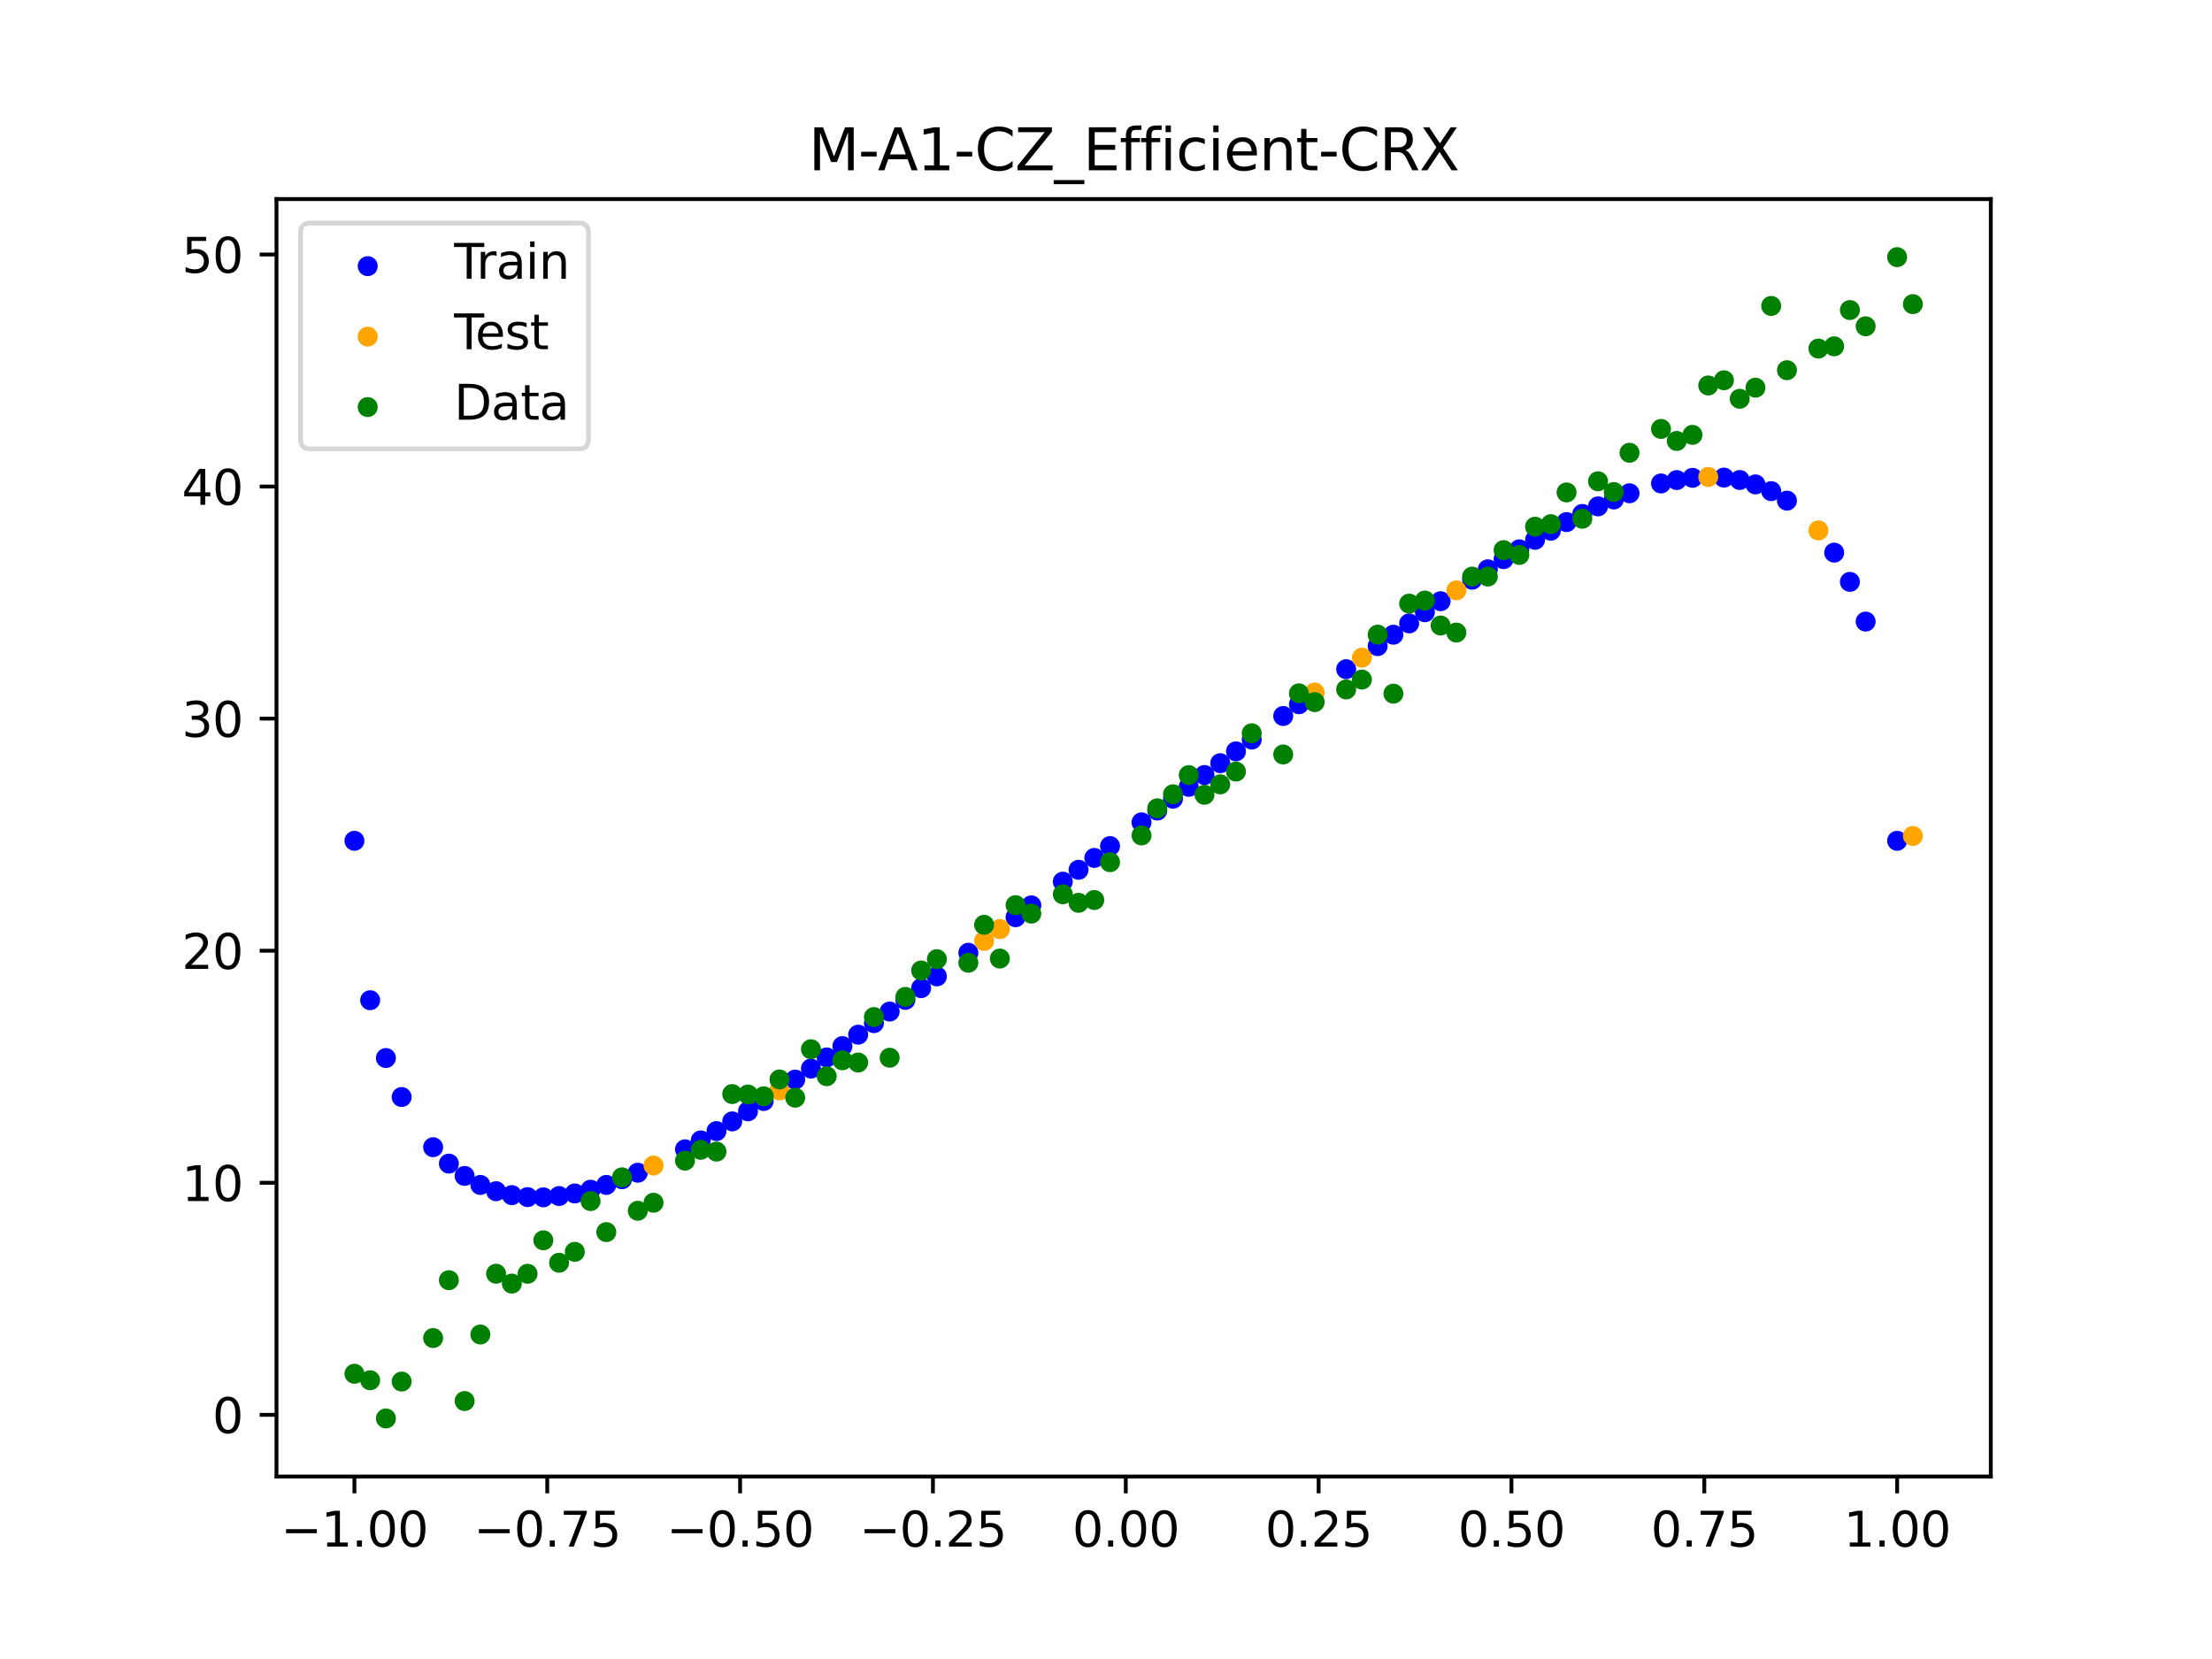 <?xml version="1.0" encoding="utf-8" standalone="no"?>
<!DOCTYPE svg PUBLIC "-//W3C//DTD SVG 1.1//EN"
  "http://www.w3.org/Graphics/SVG/1.1/DTD/svg11.dtd">
<svg xmlns:xlink="http://www.w3.org/1999/xlink" width="460.8pt" height="345.6pt" viewBox="0 0 460.8 345.6" xmlns="http://www.w3.org/2000/svg" version="1.1">
 <defs>
  <style type="text/css">*{stroke-linejoin: round; stroke-linecap: butt}</style>
 </defs>
 <g id="figure_1">
  <g id="patch_1">
   <path d="M 0 345.6 
L 460.8 345.6 
L 460.8 0 
L 0 0 
z
" style="fill: #ffffff"/>
  </g>
  <g id="axes_1">
   <g id="patch_2">
    <path d="M 57.6 307.584 
L 414.72 307.584 
L 414.72 41.472 
L 57.6 41.472 
z
" style="fill: #ffffff"/>
   </g>
   <g id="PathCollection_1">
    <defs>
     <path id="mf57fff5ffe" d="M 0 1.581 
C 0.419 1.581 0.822 1.415 1.118 1.118 
C 1.415 0.822 1.581 0.419 1.581 0 
C 1.581 -0.419 1.415 -0.822 1.118 -1.118 
C 0.822 -1.415 0.419 -1.581 0 -1.581 
C -0.419 -1.581 -0.822 -1.415 -1.118 -1.118 
C -1.415 -0.822 -1.581 -0.419 -1.581 0 
C -1.581 0.419 -1.415 0.822 -1.118 1.118 
C -0.822 1.415 -0.419 1.581 0 1.581 
z
" style="stroke: #0000ff"/>
    </defs>
    <g clip-path="url(#p3a9f5c2f84)">
     <use xlink:href="#mf57fff5ffe" x="145.978" y="237.568" style="fill: #0000ff; stroke: #0000ff"/>
     <use xlink:href="#mf57fff5ffe" x="323.062" y="110.561" style="fill: #0000ff; stroke: #0000ff"/>
     <use xlink:href="#mf57fff5ffe" x="267.314" y="149.153" style="fill: #0000ff; stroke: #0000ff"/>
     <use xlink:href="#mf57fff5ffe" x="270.593" y="146.704" style="fill: #0000ff; stroke: #0000ff"/>
     <use xlink:href="#mf57fff5ffe" x="329.621" y="107.065" style="fill: #0000ff; stroke: #0000ff"/>
     <use xlink:href="#mf57fff5ffe" x="221.403" y="183.663" style="fill: #0000ff; stroke: #0000ff"/>
     <use xlink:href="#mf57fff5ffe" x="260.755" y="154.064" style="fill: #0000ff; stroke: #0000ff"/>
     <use xlink:href="#mf57fff5ffe" x="385.37" y="121.213" style="fill: #0000ff; stroke: #0000ff"/>
     <use xlink:href="#mf57fff5ffe" x="237.8" y="171.316" style="fill: #0000ff; stroke: #0000ff"/>
     <use xlink:href="#mf57fff5ffe" x="313.224" y="116.483" style="fill: #0000ff; stroke: #0000ff"/>
     <use xlink:href="#mf57fff5ffe" x="336.18" y="104.048" style="fill: #0000ff; stroke: #0000ff"/>
     <use xlink:href="#mf57fff5ffe" x="254.196" y="158.986" style="fill: #0000ff; stroke: #0000ff"/>
     <use xlink:href="#mf57fff5ffe" x="349.297" y="100.005" style="fill: #0000ff; stroke: #0000ff"/>
     <use xlink:href="#mf57fff5ffe" x="182.051" y="213.142" style="fill: #0000ff; stroke: #0000ff"/>
     <use xlink:href="#mf57fff5ffe" x="250.917" y="161.45" style="fill: #0000ff; stroke: #0000ff"/>
     <use xlink:href="#mf57fff5ffe" x="280.431" y="139.405" style="fill: #0000ff; stroke: #0000ff"/>
     <use xlink:href="#mf57fff5ffe" x="103.347" y="248.15" style="fill: #0000ff; stroke: #0000ff"/>
     <use xlink:href="#mf57fff5ffe" x="126.302" y="246.84" style="fill: #0000ff; stroke: #0000ff"/>
     <use xlink:href="#mf57fff5ffe" x="123.023" y="247.837" style="fill: #0000ff; stroke: #0000ff"/>
     <use xlink:href="#mf57fff5ffe" x="116.464" y="249.16" style="fill: #0000ff; stroke: #0000ff"/>
     <use xlink:href="#mf57fff5ffe" x="306.666" y="120.766" style="fill: #0000ff; stroke: #0000ff"/>
     <use xlink:href="#mf57fff5ffe" x="211.565" y="191.076" style="fill: #0000ff; stroke: #0000ff"/>
     <use xlink:href="#mf57fff5ffe" x="155.816" y="231.512" style="fill: #0000ff; stroke: #0000ff"/>
     <use xlink:href="#mf57fff5ffe" x="77.112" y="208.364" style="fill: #0000ff; stroke: #0000ff"/>
     <use xlink:href="#mf57fff5ffe" x="244.358" y="166.382" style="fill: #0000ff; stroke: #0000ff"/>
     <use xlink:href="#mf57fff5ffe" x="362.415" y="99.99" style="fill: #0000ff; stroke: #0000ff"/>
     <use xlink:href="#mf57fff5ffe" x="382.091" y="115.123" style="fill: #0000ff; stroke: #0000ff"/>
     <use xlink:href="#mf57fff5ffe" x="96.788" y="244.966" style="fill: #0000ff; stroke: #0000ff"/>
     <use xlink:href="#mf57fff5ffe" x="201.727" y="198.48" style="fill: #0000ff; stroke: #0000ff"/>
     <use xlink:href="#mf57fff5ffe" x="119.743" y="248.62" style="fill: #0000ff; stroke: #0000ff"/>
     <use xlink:href="#mf57fff5ffe" x="149.258" y="235.626" style="fill: #0000ff; stroke: #0000ff"/>
     <use xlink:href="#mf57fff5ffe" x="300.107" y="125.245" style="fill: #0000ff; stroke: #0000ff"/>
     <use xlink:href="#mf57fff5ffe" x="293.548" y="129.869" style="fill: #0000ff; stroke: #0000ff"/>
     <use xlink:href="#mf57fff5ffe" x="231.241" y="176.253" style="fill: #0000ff; stroke: #0000ff"/>
     <use xlink:href="#mf57fff5ffe" x="109.905" y="249.379" style="fill: #0000ff; stroke: #0000ff"/>
     <use xlink:href="#mf57fff5ffe" x="165.654" y="224.898" style="fill: #0000ff; stroke: #0000ff"/>
     <use xlink:href="#mf57fff5ffe" x="319.783" y="112.455" style="fill: #0000ff; stroke: #0000ff"/>
     <use xlink:href="#mf57fff5ffe" x="368.973" y="102.313" style="fill: #0000ff; stroke: #0000ff"/>
     <use xlink:href="#mf57fff5ffe" x="316.504" y="114.433" style="fill: #0000ff; stroke: #0000ff"/>
     <use xlink:href="#mf57fff5ffe" x="257.476" y="156.524" style="fill: #0000ff; stroke: #0000ff"/>
     <use xlink:href="#mf57fff5ffe" x="172.213" y="220.279" style="fill: #0000ff; stroke: #0000ff"/>
     <use xlink:href="#mf57fff5ffe" x="346.018" y="100.714" style="fill: #0000ff; stroke: #0000ff"/>
     <use xlink:href="#mf57fff5ffe" x="80.391" y="220.406" style="fill: #0000ff; stroke: #0000ff"/>
     <use xlink:href="#mf57fff5ffe" x="372.253" y="104.296" style="fill: #0000ff; stroke: #0000ff"/>
     <use xlink:href="#mf57fff5ffe" x="168.934" y="222.606" style="fill: #0000ff; stroke: #0000ff"/>
     <use xlink:href="#mf57fff5ffe" x="195.168" y="203.4" style="fill: #0000ff; stroke: #0000ff"/>
     <use xlink:href="#mf57fff5ffe" x="152.537" y="233.604" style="fill: #0000ff; stroke: #0000ff"/>
     <use xlink:href="#mf57fff5ffe" x="73.833" y="175.154" style="fill: #0000ff; stroke: #0000ff"/>
     <use xlink:href="#mf57fff5ffe" x="290.269" y="132.223" style="fill: #0000ff; stroke: #0000ff"/>
     <use xlink:href="#mf57fff5ffe" x="175.492" y="217.923" style="fill: #0000ff; stroke: #0000ff"/>
     <use xlink:href="#mf57fff5ffe" x="241.079" y="168.849" style="fill: #0000ff; stroke: #0000ff"/>
     <use xlink:href="#mf57fff5ffe" x="296.828" y="127.541" style="fill: #0000ff; stroke: #0000ff"/>
     <use xlink:href="#mf57fff5ffe" x="227.962" y="178.723" style="fill: #0000ff; stroke: #0000ff"/>
     <use xlink:href="#mf57fff5ffe" x="395.208" y="175.154" style="fill: #0000ff; stroke: #0000ff"/>
     <use xlink:href="#mf57fff5ffe" x="178.772" y="215.543" style="fill: #0000ff; stroke: #0000ff"/>
     <use xlink:href="#mf57fff5ffe" x="142.699" y="239.42" style="fill: #0000ff; stroke: #0000ff"/>
     <use xlink:href="#mf57fff5ffe" x="132.861" y="244.302" style="fill: #0000ff; stroke: #0000ff"/>
     <use xlink:href="#mf57fff5ffe" x="188.61" y="208.293" style="fill: #0000ff; stroke: #0000ff"/>
     <use xlink:href="#mf57fff5ffe" x="100.067" y="246.844" style="fill: #0000ff; stroke: #0000ff"/>
     <use xlink:href="#mf57fff5ffe" x="359.135" y="99.492" style="fill: #0000ff; stroke: #0000ff"/>
     <use xlink:href="#mf57fff5ffe" x="214.844" y="188.605" style="fill: #0000ff; stroke: #0000ff"/>
     <use xlink:href="#mf57fff5ffe" x="365.694" y="100.907" style="fill: #0000ff; stroke: #0000ff"/>
     <use xlink:href="#mf57fff5ffe" x="90.229" y="238.987" style="fill: #0000ff; stroke: #0000ff"/>
     <use xlink:href="#mf57fff5ffe" x="352.577" y="99.542" style="fill: #0000ff; stroke: #0000ff"/>
     <use xlink:href="#mf57fff5ffe" x="129.581" y="245.655" style="fill: #0000ff; stroke: #0000ff"/>
     <use xlink:href="#mf57fff5ffe" x="339.459" y="102.758" style="fill: #0000ff; stroke: #0000ff"/>
     <use xlink:href="#mf57fff5ffe" x="185.33" y="210.725" style="fill: #0000ff; stroke: #0000ff"/>
     <use xlink:href="#mf57fff5ffe" x="326.342" y="108.76" style="fill: #0000ff; stroke: #0000ff"/>
     <use xlink:href="#mf57fff5ffe" x="388.649" y="129.483" style="fill: #0000ff; stroke: #0000ff"/>
     <use xlink:href="#mf57fff5ffe" x="159.096" y="229.358" style="fill: #0000ff; stroke: #0000ff"/>
     <use xlink:href="#mf57fff5ffe" x="83.671" y="228.533" style="fill: #0000ff; stroke: #0000ff"/>
     <use xlink:href="#mf57fff5ffe" x="224.682" y="181.193" style="fill: #0000ff; stroke: #0000ff"/>
     <use xlink:href="#mf57fff5ffe" x="113.185" y="249.426" style="fill: #0000ff; stroke: #0000ff"/>
     <use xlink:href="#mf57fff5ffe" x="93.509" y="242.401" style="fill: #0000ff; stroke: #0000ff"/>
     <use xlink:href="#mf57fff5ffe" x="106.626" y="248.972" style="fill: #0000ff; stroke: #0000ff"/>
     <use xlink:href="#mf57fff5ffe" x="247.638" y="163.916" style="fill: #0000ff; stroke: #0000ff"/>
     <use xlink:href="#mf57fff5ffe" x="309.945" y="118.596" style="fill: #0000ff; stroke: #0000ff"/>
     <use xlink:href="#mf57fff5ffe" x="286.99" y="134.599" style="fill: #0000ff; stroke: #0000ff"/>
     <use xlink:href="#mf57fff5ffe" x="191.889" y="205.851" style="fill: #0000ff; stroke: #0000ff"/>
     <use xlink:href="#mf57fff5ffe" x="332.9" y="105.489" style="fill: #0000ff; stroke: #0000ff"/>
    </g>
   </g>
   <g id="PathCollection_2">
    <defs>
     <path id="m375945a1c7" d="M 0 1.581 
C 0.419 1.581 0.822 1.415 1.118 1.118 
C 1.415 0.822 1.581 0.419 1.581 0 
C 1.581 -0.419 1.415 -0.822 1.118 -1.118 
C 0.822 -1.415 0.419 -1.581 0 -1.581 
C -0.419 -1.581 -0.822 -1.415 -1.118 -1.118 
C -1.415 -0.822 -1.581 -0.419 -1.581 0 
C -1.581 0.419 -1.415 0.822 -1.118 1.118 
C -0.822 1.415 -0.419 1.581 0 1.581 
z
" style="stroke: #ffa500"/>
    </defs>
    <g clip-path="url(#p3a9f5c2f84)">
     <use xlink:href="#m375945a1c7" x="205.006" y="196.014" style="fill: #ffa500; stroke: #ffa500"/>
     <use xlink:href="#m375945a1c7" x="162.375" y="227.151" style="fill: #ffa500; stroke: #ffa500"/>
     <use xlink:href="#m375945a1c7" x="208.286" y="193.546" style="fill: #ffa500; stroke: #ffa500"/>
     <use xlink:href="#m375945a1c7" x="283.71" y="136.995" style="fill: #ffa500; stroke: #ffa500"/>
     <use xlink:href="#m375945a1c7" x="378.811" y="110.503" style="fill: #ffa500; stroke: #ffa500"/>
     <use xlink:href="#m375945a1c7" x="136.14" y="242.801" style="fill: #ffa500; stroke: #ffa500"/>
     <use xlink:href="#m375945a1c7" x="355.856" y="99.359" style="fill: #ffa500; stroke: #ffa500"/>
     <use xlink:href="#m375945a1c7" x="273.872" y="144.262" style="fill: #ffa500; stroke: #ffa500"/>
     <use xlink:href="#m375945a1c7" x="303.386" y="122.984" style="fill: #ffa500; stroke: #ffa500"/>
     <use xlink:href="#m375945a1c7" x="398.487" y="174.139" style="fill: #ffa500; stroke: #ffa500"/>
    </g>
   </g>
   <g id="PathCollection_3">
    <defs>
     <path id="m6d6677e27e" d="M 0 1.581 
C 0.419 1.581 0.822 1.415 1.118 1.118 
C 1.415 0.822 1.581 0.419 1.581 0 
C 1.581 -0.419 1.415 -0.822 1.118 -1.118 
C 0.822 -1.415 0.419 -1.581 0 -1.581 
C -0.419 -1.581 -0.822 -1.415 -1.118 -1.118 
C -1.415 -0.822 -1.581 -0.419 -1.581 0 
C -1.581 0.419 -1.415 0.822 -1.118 1.118 
C -0.822 1.415 -0.419 1.581 0 1.581 
z
" style="stroke: #008000"/>
    </defs>
    <g clip-path="url(#p3a9f5c2f84)">
     <use xlink:href="#m6d6677e27e" x="145.978" y="239.529" style="fill: #008000; stroke: #008000"/>
     <use xlink:href="#m6d6677e27e" x="323.062" y="109.191" style="fill: #008000; stroke: #008000"/>
     <use xlink:href="#m6d6677e27e" x="267.314" y="157.174" style="fill: #008000; stroke: #008000"/>
     <use xlink:href="#m6d6677e27e" x="270.593" y="144.432" style="fill: #008000; stroke: #008000"/>
     <use xlink:href="#m6d6677e27e" x="329.621" y="108.064" style="fill: #008000; stroke: #008000"/>
     <use xlink:href="#m6d6677e27e" x="221.403" y="186.297" style="fill: #008000; stroke: #008000"/>
     <use xlink:href="#m6d6677e27e" x="260.755" y="152.753" style="fill: #008000; stroke: #008000"/>
     <use xlink:href="#m6d6677e27e" x="385.37" y="64.585" style="fill: #008000; stroke: #008000"/>
     <use xlink:href="#m6d6677e27e" x="237.8" y="174.037" style="fill: #008000; stroke: #008000"/>
     <use xlink:href="#m6d6677e27e" x="313.224" y="114.603" style="fill: #008000; stroke: #008000"/>
     <use xlink:href="#m6d6677e27e" x="336.18" y="102.499" style="fill: #008000; stroke: #008000"/>
     <use xlink:href="#m6d6677e27e" x="254.196" y="163.405" style="fill: #008000; stroke: #008000"/>
     <use xlink:href="#m6d6677e27e" x="349.297" y="91.859" style="fill: #008000; stroke: #008000"/>
     <use xlink:href="#m6d6677e27e" x="182.051" y="211.87" style="fill: #008000; stroke: #008000"/>
     <use xlink:href="#m6d6677e27e" x="250.917" y="165.566" style="fill: #008000; stroke: #008000"/>
     <use xlink:href="#m6d6677e27e" x="280.431" y="143.622" style="fill: #008000; stroke: #008000"/>
     <use xlink:href="#m6d6677e27e" x="103.347" y="265.342" style="fill: #008000; stroke: #008000"/>
     <use xlink:href="#m6d6677e27e" x="126.302" y="256.668" style="fill: #008000; stroke: #008000"/>
     <use xlink:href="#m6d6677e27e" x="123.023" y="250.202" style="fill: #008000; stroke: #008000"/>
     <use xlink:href="#m6d6677e27e" x="116.464" y="263.053" style="fill: #008000; stroke: #008000"/>
     <use xlink:href="#m6d6677e27e" x="306.666" y="120.12" style="fill: #008000; stroke: #008000"/>
     <use xlink:href="#m6d6677e27e" x="211.565" y="188.561" style="fill: #008000; stroke: #008000"/>
     <use xlink:href="#m6d6677e27e" x="155.816" y="228.009" style="fill: #008000; stroke: #008000"/>
     <use xlink:href="#m6d6677e27e" x="77.112" y="287.537" style="fill: #008000; stroke: #008000"/>
     <use xlink:href="#m6d6677e27e" x="244.358" y="165.462" style="fill: #008000; stroke: #008000"/>
     <use xlink:href="#m6d6677e27e" x="362.415" y="83.074" style="fill: #008000; stroke: #008000"/>
     <use xlink:href="#m6d6677e27e" x="382.091" y="72.145" style="fill: #008000; stroke: #008000"/>
     <use xlink:href="#m6d6677e27e" x="96.788" y="291.863" style="fill: #008000; stroke: #008000"/>
     <use xlink:href="#m6d6677e27e" x="201.727" y="200.555" style="fill: #008000; stroke: #008000"/>
     <use xlink:href="#m6d6677e27e" x="119.743" y="260.777" style="fill: #008000; stroke: #008000"/>
     <use xlink:href="#m6d6677e27e" x="149.258" y="239.901" style="fill: #008000; stroke: #008000"/>
     <use xlink:href="#m6d6677e27e" x="300.107" y="130.306" style="fill: #008000; stroke: #008000"/>
     <use xlink:href="#m6d6677e27e" x="293.548" y="125.746" style="fill: #008000; stroke: #008000"/>
     <use xlink:href="#m6d6677e27e" x="231.241" y="179.605" style="fill: #008000; stroke: #008000"/>
     <use xlink:href="#m6d6677e27e" x="109.905" y="265.348" style="fill: #008000; stroke: #008000"/>
     <use xlink:href="#m6d6677e27e" x="165.654" y="228.669" style="fill: #008000; stroke: #008000"/>
     <use xlink:href="#m6d6677e27e" x="319.783" y="109.715" style="fill: #008000; stroke: #008000"/>
     <use xlink:href="#m6d6677e27e" x="368.973" y="63.734" style="fill: #008000; stroke: #008000"/>
     <use xlink:href="#m6d6677e27e" x="316.504" y="115.599" style="fill: #008000; stroke: #008000"/>
     <use xlink:href="#m6d6677e27e" x="257.476" y="160.733" style="fill: #008000; stroke: #008000"/>
     <use xlink:href="#m6d6677e27e" x="172.213" y="224.194" style="fill: #008000; stroke: #008000"/>
     <use xlink:href="#m6d6677e27e" x="346.018" y="89.354" style="fill: #008000; stroke: #008000"/>
     <use xlink:href="#m6d6677e27e" x="80.391" y="295.488" style="fill: #008000; stroke: #008000"/>
     <use xlink:href="#m6d6677e27e" x="372.253" y="77.119" style="fill: #008000; stroke: #008000"/>
     <use xlink:href="#m6d6677e27e" x="168.934" y="218.569" style="fill: #008000; stroke: #008000"/>
     <use xlink:href="#m6d6677e27e" x="195.168" y="199.815" style="fill: #008000; stroke: #008000"/>
     <use xlink:href="#m6d6677e27e" x="152.537" y="227.917" style="fill: #008000; stroke: #008000"/>
     <use xlink:href="#m6d6677e27e" x="73.833" y="286.179" style="fill: #008000; stroke: #008000"/>
     <use xlink:href="#m6d6677e27e" x="290.269" y="144.503" style="fill: #008000; stroke: #008000"/>
     <use xlink:href="#m6d6677e27e" x="175.492" y="220.878" style="fill: #008000; stroke: #008000"/>
     <use xlink:href="#m6d6677e27e" x="241.079" y="168.385" style="fill: #008000; stroke: #008000"/>
     <use xlink:href="#m6d6677e27e" x="296.828" y="125.107" style="fill: #008000; stroke: #008000"/>
     <use xlink:href="#m6d6677e27e" x="227.962" y="187.489" style="fill: #008000; stroke: #008000"/>
     <use xlink:href="#m6d6677e27e" x="395.208" y="53.568" style="fill: #008000; stroke: #008000"/>
     <use xlink:href="#m6d6677e27e" x="178.772" y="221.344" style="fill: #008000; stroke: #008000"/>
     <use xlink:href="#m6d6677e27e" x="142.699" y="241.781" style="fill: #008000; stroke: #008000"/>
     <use xlink:href="#m6d6677e27e" x="132.861" y="252.224" style="fill: #008000; stroke: #008000"/>
     <use xlink:href="#m6d6677e27e" x="188.61" y="207.669" style="fill: #008000; stroke: #008000"/>
     <use xlink:href="#m6d6677e27e" x="100.067" y="278.004" style="fill: #008000; stroke: #008000"/>
     <use xlink:href="#m6d6677e27e" x="359.135" y="79.219" style="fill: #008000; stroke: #008000"/>
     <use xlink:href="#m6d6677e27e" x="214.844" y="190.32" style="fill: #008000; stroke: #008000"/>
     <use xlink:href="#m6d6677e27e" x="365.694" y="80.761" style="fill: #008000; stroke: #008000"/>
     <use xlink:href="#m6d6677e27e" x="90.229" y="278.74" style="fill: #008000; stroke: #008000"/>
     <use xlink:href="#m6d6677e27e" x="352.577" y="90.59" style="fill: #008000; stroke: #008000"/>
     <use xlink:href="#m6d6677e27e" x="129.581" y="245.264" style="fill: #008000; stroke: #008000"/>
     <use xlink:href="#m6d6677e27e" x="339.459" y="94.322" style="fill: #008000; stroke: #008000"/>
     <use xlink:href="#m6d6677e27e" x="185.33" y="220.345" style="fill: #008000; stroke: #008000"/>
     <use xlink:href="#m6d6677e27e" x="326.342" y="102.583" style="fill: #008000; stroke: #008000"/>
     <use xlink:href="#m6d6677e27e" x="388.649" y="67.974" style="fill: #008000; stroke: #008000"/>
     <use xlink:href="#m6d6677e27e" x="159.096" y="228.374" style="fill: #008000; stroke: #008000"/>
     <use xlink:href="#m6d6677e27e" x="83.671" y="287.805" style="fill: #008000; stroke: #008000"/>
     <use xlink:href="#m6d6677e27e" x="224.682" y="188.075" style="fill: #008000; stroke: #008000"/>
     <use xlink:href="#m6d6677e27e" x="113.185" y="258.379" style="fill: #008000; stroke: #008000"/>
     <use xlink:href="#m6d6677e27e" x="93.509" y="266.684" style="fill: #008000; stroke: #008000"/>
     <use xlink:href="#m6d6677e27e" x="106.626" y="267.392" style="fill: #008000; stroke: #008000"/>
     <use xlink:href="#m6d6677e27e" x="247.638" y="161.47" style="fill: #008000; stroke: #008000"/>
     <use xlink:href="#m6d6677e27e" x="309.945" y="120.107" style="fill: #008000; stroke: #008000"/>
     <use xlink:href="#m6d6677e27e" x="286.99" y="132.208" style="fill: #008000; stroke: #008000"/>
     <use xlink:href="#m6d6677e27e" x="191.889" y="202.171" style="fill: #008000; stroke: #008000"/>
     <use xlink:href="#m6d6677e27e" x="332.9" y="100.262" style="fill: #008000; stroke: #008000"/>
    </g>
   </g>
   <g id="PathCollection_4">
    <g clip-path="url(#p3a9f5c2f84)">
     <use xlink:href="#m6d6677e27e" x="205.006" y="192.657" style="fill: #008000; stroke: #008000"/>
     <use xlink:href="#m6d6677e27e" x="162.375" y="224.867" style="fill: #008000; stroke: #008000"/>
     <use xlink:href="#m6d6677e27e" x="208.286" y="199.684" style="fill: #008000; stroke: #008000"/>
     <use xlink:href="#m6d6677e27e" x="283.71" y="141.563" style="fill: #008000; stroke: #008000"/>
     <use xlink:href="#m6d6677e27e" x="378.811" y="72.613" style="fill: #008000; stroke: #008000"/>
     <use xlink:href="#m6d6677e27e" x="136.14" y="250.548" style="fill: #008000; stroke: #008000"/>
     <use xlink:href="#m6d6677e27e" x="355.856" y="80.3" style="fill: #008000; stroke: #008000"/>
     <use xlink:href="#m6d6677e27e" x="273.872" y="146.262" style="fill: #008000; stroke: #008000"/>
     <use xlink:href="#m6d6677e27e" x="303.386" y="131.774" style="fill: #008000; stroke: #008000"/>
     <use xlink:href="#m6d6677e27e" x="398.487" y="63.357" style="fill: #008000; stroke: #008000"/>
    </g>
   </g>
   <g id="matplotlib.axis_1">
    <g id="xtick_1">
     <g id="line2d_1">
      <defs>
       <path id="m18783f53c7" d="M 0 0 
L 0 3.5 
" style="stroke: #000000; stroke-width: 0.8"/>
      </defs>
      <g>
       <use xlink:href="#m18783f53c7" x="73.833" y="307.584" style="stroke: #000000; stroke-width: 0.8"/>
      </g>
     </g>
     <g id="text_1">
      <!-- −1.00 -->
      <g transform="translate(58.51 322.182) scale(0.1 -0.1)">
       <defs>
        <path id="DejaVuSans-2212" d="M 678 2272 
L 4684 2272 
L 4684 1741 
L 678 1741 
L 678 2272 
z
" transform="scale(0.016)"/>
        <path id="DejaVuSans-31" d="M 794 531 
L 1825 531 
L 1825 4091 
L 703 3866 
L 703 4441 
L 1819 4666 
L 2450 4666 
L 2450 531 
L 3481 531 
L 3481 0 
L 794 0 
L 794 531 
z
" transform="scale(0.016)"/>
        <path id="DejaVuSans-2e" d="M 684 794 
L 1344 794 
L 1344 0 
L 684 0 
L 684 794 
z
" transform="scale(0.016)"/>
        <path id="DejaVuSans-30" d="M 2034 4250 
Q 1547 4250 1301 3770 
Q 1056 3291 1056 2328 
Q 1056 1369 1301 889 
Q 1547 409 2034 409 
Q 2525 409 2770 889 
Q 3016 1369 3016 2328 
Q 3016 3291 2770 3770 
Q 2525 4250 2034 4250 
z
M 2034 4750 
Q 2819 4750 3233 4129 
Q 3647 3509 3647 2328 
Q 3647 1150 3233 529 
Q 2819 -91 2034 -91 
Q 1250 -91 836 529 
Q 422 1150 422 2328 
Q 422 3509 836 4129 
Q 1250 4750 2034 4750 
z
" transform="scale(0.016)"/>
       </defs>
       <use xlink:href="#DejaVuSans-2212"/>
       <use xlink:href="#DejaVuSans-31" x="83.789"/>
       <use xlink:href="#DejaVuSans-2e" x="147.412"/>
       <use xlink:href="#DejaVuSans-30" x="179.199"/>
       <use xlink:href="#DejaVuSans-30" x="242.822"/>
      </g>
     </g>
    </g>
    <g id="xtick_2">
     <g id="line2d_2">
      <g>
       <use xlink:href="#m18783f53c7" x="114.005" y="307.584" style="stroke: #000000; stroke-width: 0.8"/>
      </g>
     </g>
     <g id="text_2">
      <!-- −0.75 -->
      <g transform="translate(98.682 322.182) scale(0.1 -0.1)">
       <defs>
        <path id="DejaVuSans-37" d="M 525 4666 
L 3525 4666 
L 3525 4397 
L 1831 0 
L 1172 0 
L 2766 4134 
L 525 4134 
L 525 4666 
z
" transform="scale(0.016)"/>
        <path id="DejaVuSans-35" d="M 691 4666 
L 3169 4666 
L 3169 4134 
L 1269 4134 
L 1269 2991 
Q 1406 3038 1543 3061 
Q 1681 3084 1819 3084 
Q 2600 3084 3056 2656 
Q 3513 2228 3513 1497 
Q 3513 744 3044 326 
Q 2575 -91 1722 -91 
Q 1428 -91 1123 -41 
Q 819 9 494 109 
L 494 744 
Q 775 591 1075 516 
Q 1375 441 1709 441 
Q 2250 441 2565 725 
Q 2881 1009 2881 1497 
Q 2881 1984 2565 2268 
Q 2250 2553 1709 2553 
Q 1456 2553 1204 2497 
Q 953 2441 691 2322 
L 691 4666 
z
" transform="scale(0.016)"/>
       </defs>
       <use xlink:href="#DejaVuSans-2212"/>
       <use xlink:href="#DejaVuSans-30" x="83.789"/>
       <use xlink:href="#DejaVuSans-2e" x="147.412"/>
       <use xlink:href="#DejaVuSans-37" x="179.199"/>
       <use xlink:href="#DejaVuSans-35" x="242.822"/>
      </g>
     </g>
    </g>
    <g id="xtick_3">
     <g id="line2d_3">
      <g>
       <use xlink:href="#m18783f53c7" x="154.177" y="307.584" style="stroke: #000000; stroke-width: 0.8"/>
      </g>
     </g>
     <g id="text_3">
      <!-- −0.50 -->
      <g transform="translate(138.854 322.182) scale(0.1 -0.1)">
       <use xlink:href="#DejaVuSans-2212"/>
       <use xlink:href="#DejaVuSans-30" x="83.789"/>
       <use xlink:href="#DejaVuSans-2e" x="147.412"/>
       <use xlink:href="#DejaVuSans-35" x="179.199"/>
       <use xlink:href="#DejaVuSans-30" x="242.822"/>
      </g>
     </g>
    </g>
    <g id="xtick_4">
     <g id="line2d_4">
      <g>
       <use xlink:href="#m18783f53c7" x="194.348" y="307.584" style="stroke: #000000; stroke-width: 0.8"/>
      </g>
     </g>
     <g id="text_4">
      <!-- −0.25 -->
      <g transform="translate(179.026 322.182) scale(0.1 -0.1)">
       <defs>
        <path id="DejaVuSans-32" d="M 1228 531 
L 3431 531 
L 3431 0 
L 469 0 
L 469 531 
Q 828 903 1448 1529 
Q 2069 2156 2228 2338 
Q 2531 2678 2651 2914 
Q 2772 3150 2772 3378 
Q 2772 3750 2511 3984 
Q 2250 4219 1831 4219 
Q 1534 4219 1204 4116 
Q 875 4013 500 3803 
L 500 4441 
Q 881 4594 1212 4672 
Q 1544 4750 1819 4750 
Q 2544 4750 2975 4387 
Q 3406 4025 3406 3419 
Q 3406 3131 3298 2873 
Q 3191 2616 2906 2266 
Q 2828 2175 2409 1742 
Q 1991 1309 1228 531 
z
" transform="scale(0.016)"/>
       </defs>
       <use xlink:href="#DejaVuSans-2212"/>
       <use xlink:href="#DejaVuSans-30" x="83.789"/>
       <use xlink:href="#DejaVuSans-2e" x="147.412"/>
       <use xlink:href="#DejaVuSans-32" x="179.199"/>
       <use xlink:href="#DejaVuSans-35" x="242.822"/>
      </g>
     </g>
    </g>
    <g id="xtick_5">
     <g id="line2d_5">
      <g>
       <use xlink:href="#m18783f53c7" x="234.52" y="307.584" style="stroke: #000000; stroke-width: 0.8"/>
      </g>
     </g>
     <g id="text_5">
      <!-- 0.00 -->
      <g transform="translate(223.388 322.182) scale(0.1 -0.1)">
       <use xlink:href="#DejaVuSans-30"/>
       <use xlink:href="#DejaVuSans-2e" x="63.623"/>
       <use xlink:href="#DejaVuSans-30" x="95.41"/>
       <use xlink:href="#DejaVuSans-30" x="159.033"/>
      </g>
     </g>
    </g>
    <g id="xtick_6">
     <g id="line2d_6">
      <g>
       <use xlink:href="#m18783f53c7" x="274.692" y="307.584" style="stroke: #000000; stroke-width: 0.8"/>
      </g>
     </g>
     <g id="text_6">
      <!-- 0.25 -->
      <g transform="translate(263.559 322.182) scale(0.1 -0.1)">
       <use xlink:href="#DejaVuSans-30"/>
       <use xlink:href="#DejaVuSans-2e" x="63.623"/>
       <use xlink:href="#DejaVuSans-32" x="95.41"/>
       <use xlink:href="#DejaVuSans-35" x="159.033"/>
      </g>
     </g>
    </g>
    <g id="xtick_7">
     <g id="line2d_7">
      <g>
       <use xlink:href="#m18783f53c7" x="314.864" y="307.584" style="stroke: #000000; stroke-width: 0.8"/>
      </g>
     </g>
     <g id="text_7">
      <!-- 0.50 -->
      <g transform="translate(303.731 322.182) scale(0.1 -0.1)">
       <use xlink:href="#DejaVuSans-30"/>
       <use xlink:href="#DejaVuSans-2e" x="63.623"/>
       <use xlink:href="#DejaVuSans-35" x="95.41"/>
       <use xlink:href="#DejaVuSans-30" x="159.033"/>
      </g>
     </g>
    </g>
    <g id="xtick_8">
     <g id="line2d_8">
      <g>
       <use xlink:href="#m18783f53c7" x="355.036" y="307.584" style="stroke: #000000; stroke-width: 0.8"/>
      </g>
     </g>
     <g id="text_8">
      <!-- 0.75 -->
      <g transform="translate(343.903 322.182) scale(0.1 -0.1)">
       <use xlink:href="#DejaVuSans-30"/>
       <use xlink:href="#DejaVuSans-2e" x="63.623"/>
       <use xlink:href="#DejaVuSans-37" x="95.41"/>
       <use xlink:href="#DejaVuSans-35" x="159.033"/>
      </g>
     </g>
    </g>
    <g id="xtick_9">
     <g id="line2d_9">
      <g>
       <use xlink:href="#m18783f53c7" x="395.208" y="307.584" style="stroke: #000000; stroke-width: 0.8"/>
      </g>
     </g>
     <g id="text_9">
      <!-- 1.00 -->
      <g transform="translate(384.075 322.182) scale(0.1 -0.1)">
       <use xlink:href="#DejaVuSans-31"/>
       <use xlink:href="#DejaVuSans-2e" x="63.623"/>
       <use xlink:href="#DejaVuSans-30" x="95.41"/>
       <use xlink:href="#DejaVuSans-30" x="159.033"/>
      </g>
     </g>
    </g>
   </g>
   <g id="matplotlib.axis_2">
    <g id="ytick_1">
     <g id="line2d_10">
      <defs>
       <path id="m53e9c5f476" d="M 0 0 
L -3.5 0 
" style="stroke: #000000; stroke-width: 0.8"/>
      </defs>
      <g>
       <use xlink:href="#m53e9c5f476" x="57.6" y="294.735" style="stroke: #000000; stroke-width: 0.8"/>
      </g>
     </g>
     <g id="text_10">
      <!-- 0 -->
      <g transform="translate(44.237 298.534) scale(0.1 -0.1)">
       <use xlink:href="#DejaVuSans-30"/>
      </g>
     </g>
    </g>
    <g id="ytick_2">
     <g id="line2d_11">
      <g>
       <use xlink:href="#m53e9c5f476" x="57.6" y="246.391" style="stroke: #000000; stroke-width: 0.8"/>
      </g>
     </g>
     <g id="text_11">
      <!-- 10 -->
      <g transform="translate(37.875 250.19) scale(0.1 -0.1)">
       <use xlink:href="#DejaVuSans-31"/>
       <use xlink:href="#DejaVuSans-30" x="63.623"/>
      </g>
     </g>
    </g>
    <g id="ytick_3">
     <g id="line2d_12">
      <g>
       <use xlink:href="#m53e9c5f476" x="57.6" y="198.047" style="stroke: #000000; stroke-width: 0.8"/>
      </g>
     </g>
     <g id="text_12">
      <!-- 20 -->
      <g transform="translate(37.875 201.846) scale(0.1 -0.1)">
       <use xlink:href="#DejaVuSans-32"/>
       <use xlink:href="#DejaVuSans-30" x="63.623"/>
      </g>
     </g>
    </g>
    <g id="ytick_4">
     <g id="line2d_13">
      <g>
       <use xlink:href="#m53e9c5f476" x="57.6" y="149.702" style="stroke: #000000; stroke-width: 0.8"/>
      </g>
     </g>
     <g id="text_13">
      <!-- 30 -->
      <g transform="translate(37.875 153.502) scale(0.1 -0.1)">
       <defs>
        <path id="DejaVuSans-33" d="M 2597 2516 
Q 3050 2419 3304 2112 
Q 3559 1806 3559 1356 
Q 3559 666 3084 287 
Q 2609 -91 1734 -91 
Q 1441 -91 1130 -33 
Q 819 25 488 141 
L 488 750 
Q 750 597 1062 519 
Q 1375 441 1716 441 
Q 2309 441 2620 675 
Q 2931 909 2931 1356 
Q 2931 1769 2642 2001 
Q 2353 2234 1838 2234 
L 1294 2234 
L 1294 2753 
L 1863 2753 
Q 2328 2753 2575 2939 
Q 2822 3125 2822 3475 
Q 2822 3834 2567 4026 
Q 2313 4219 1838 4219 
Q 1578 4219 1281 4162 
Q 984 4106 628 3988 
L 628 4550 
Q 988 4650 1302 4700 
Q 1616 4750 1894 4750 
Q 2613 4750 3031 4423 
Q 3450 4097 3450 3541 
Q 3450 3153 3228 2886 
Q 3006 2619 2597 2516 
z
" transform="scale(0.016)"/>
       </defs>
       <use xlink:href="#DejaVuSans-33"/>
       <use xlink:href="#DejaVuSans-30" x="63.623"/>
      </g>
     </g>
    </g>
    <g id="ytick_5">
     <g id="line2d_14">
      <g>
       <use xlink:href="#m53e9c5f476" x="57.6" y="101.358" style="stroke: #000000; stroke-width: 0.8"/>
      </g>
     </g>
     <g id="text_14">
      <!-- 40 -->
      <g transform="translate(37.875 105.157) scale(0.1 -0.1)">
       <defs>
        <path id="DejaVuSans-34" d="M 2419 4116 
L 825 1625 
L 2419 1625 
L 2419 4116 
z
M 2253 4666 
L 3047 4666 
L 3047 1625 
L 3713 1625 
L 3713 1100 
L 3047 1100 
L 3047 0 
L 2419 0 
L 2419 1100 
L 313 1100 
L 313 1709 
L 2253 4666 
z
" transform="scale(0.016)"/>
       </defs>
       <use xlink:href="#DejaVuSans-34"/>
       <use xlink:href="#DejaVuSans-30" x="63.623"/>
      </g>
     </g>
    </g>
    <g id="ytick_6">
     <g id="line2d_15">
      <g>
       <use xlink:href="#m53e9c5f476" x="57.6" y="53.014" style="stroke: #000000; stroke-width: 0.8"/>
      </g>
     </g>
     <g id="text_15">
      <!-- 50 -->
      <g transform="translate(37.875 56.813) scale(0.1 -0.1)">
       <use xlink:href="#DejaVuSans-35"/>
       <use xlink:href="#DejaVuSans-30" x="63.623"/>
      </g>
     </g>
    </g>
   </g>
   <g id="patch_3">
    <path d="M 57.6 307.584 
L 57.6 41.472 
" style="fill: none; stroke: #000000; stroke-width: 0.8; stroke-linejoin: miter; stroke-linecap: square"/>
   </g>
   <g id="patch_4">
    <path d="M 414.72 307.584 
L 414.72 41.472 
" style="fill: none; stroke: #000000; stroke-width: 0.8; stroke-linejoin: miter; stroke-linecap: square"/>
   </g>
   <g id="patch_5">
    <path d="M 57.6 307.584 
L 414.72 307.584 
" style="fill: none; stroke: #000000; stroke-width: 0.8; stroke-linejoin: miter; stroke-linecap: square"/>
   </g>
   <g id="patch_6">
    <path d="M 57.6 41.472 
L 414.72 41.472 
" style="fill: none; stroke: #000000; stroke-width: 0.8; stroke-linejoin: miter; stroke-linecap: square"/>
   </g>
   <g id="text_16">
    <!-- M-A1-CZ_Efficient-CRX -->
    <g transform="translate(168.439 35.472) scale(0.12 -0.12)">
     <defs>
      <path id="DejaVuSans-4d" d="M 628 4666 
L 1569 4666 
L 2759 1491 
L 3956 4666 
L 4897 4666 
L 4897 0 
L 4281 0 
L 4281 4097 
L 3078 897 
L 2444 897 
L 1241 4097 
L 1241 0 
L 628 0 
L 628 4666 
z
" transform="scale(0.016)"/>
      <path id="DejaVuSans-2d" d="M 313 2009 
L 1997 2009 
L 1997 1497 
L 313 1497 
L 313 2009 
z
" transform="scale(0.016)"/>
      <path id="DejaVuSans-41" d="M 2188 4044 
L 1331 1722 
L 3047 1722 
L 2188 4044 
z
M 1831 4666 
L 2547 4666 
L 4325 0 
L 3669 0 
L 3244 1197 
L 1141 1197 
L 716 0 
L 50 0 
L 1831 4666 
z
" transform="scale(0.016)"/>
      <path id="DejaVuSans-43" d="M 4122 4306 
L 4122 3641 
Q 3803 3938 3442 4084 
Q 3081 4231 2675 4231 
Q 1875 4231 1450 3742 
Q 1025 3253 1025 2328 
Q 1025 1406 1450 917 
Q 1875 428 2675 428 
Q 3081 428 3442 575 
Q 3803 722 4122 1019 
L 4122 359 
Q 3791 134 3420 21 
Q 3050 -91 2638 -91 
Q 1578 -91 968 557 
Q 359 1206 359 2328 
Q 359 3453 968 4101 
Q 1578 4750 2638 4750 
Q 3056 4750 3426 4639 
Q 3797 4528 4122 4306 
z
" transform="scale(0.016)"/>
      <path id="DejaVuSans-5a" d="M 359 4666 
L 4025 4666 
L 4025 4184 
L 1075 531 
L 4097 531 
L 4097 0 
L 288 0 
L 288 481 
L 3238 4134 
L 359 4134 
L 359 4666 
z
" transform="scale(0.016)"/>
      <path id="DejaVuSans-5f" d="M 3263 -1063 
L 3263 -1509 
L -63 -1509 
L -63 -1063 
L 3263 -1063 
z
" transform="scale(0.016)"/>
      <path id="DejaVuSans-45" d="M 628 4666 
L 3578 4666 
L 3578 4134 
L 1259 4134 
L 1259 2753 
L 3481 2753 
L 3481 2222 
L 1259 2222 
L 1259 531 
L 3634 531 
L 3634 0 
L 628 0 
L 628 4666 
z
" transform="scale(0.016)"/>
      <path id="DejaVuSans-66" d="M 2375 4863 
L 2375 4384 
L 1825 4384 
Q 1516 4384 1395 4259 
Q 1275 4134 1275 3809 
L 1275 3500 
L 2222 3500 
L 2222 3053 
L 1275 3053 
L 1275 0 
L 697 0 
L 697 3053 
L 147 3053 
L 147 3500 
L 697 3500 
L 697 3744 
Q 697 4328 969 4595 
Q 1241 4863 1831 4863 
L 2375 4863 
z
" transform="scale(0.016)"/>
      <path id="DejaVuSans-69" d="M 603 3500 
L 1178 3500 
L 1178 0 
L 603 0 
L 603 3500 
z
M 603 4863 
L 1178 4863 
L 1178 4134 
L 603 4134 
L 603 4863 
z
" transform="scale(0.016)"/>
      <path id="DejaVuSans-63" d="M 3122 3366 
L 3122 2828 
Q 2878 2963 2633 3030 
Q 2388 3097 2138 3097 
Q 1578 3097 1268 2742 
Q 959 2388 959 1747 
Q 959 1106 1268 751 
Q 1578 397 2138 397 
Q 2388 397 2633 464 
Q 2878 531 3122 666 
L 3122 134 
Q 2881 22 2623 -34 
Q 2366 -91 2075 -91 
Q 1284 -91 818 406 
Q 353 903 353 1747 
Q 353 2603 823 3093 
Q 1294 3584 2113 3584 
Q 2378 3584 2631 3529 
Q 2884 3475 3122 3366 
z
" transform="scale(0.016)"/>
      <path id="DejaVuSans-65" d="M 3597 1894 
L 3597 1613 
L 953 1613 
Q 991 1019 1311 708 
Q 1631 397 2203 397 
Q 2534 397 2845 478 
Q 3156 559 3463 722 
L 3463 178 
Q 3153 47 2828 -22 
Q 2503 -91 2169 -91 
Q 1331 -91 842 396 
Q 353 884 353 1716 
Q 353 2575 817 3079 
Q 1281 3584 2069 3584 
Q 2775 3584 3186 3129 
Q 3597 2675 3597 1894 
z
M 3022 2063 
Q 3016 2534 2758 2815 
Q 2500 3097 2075 3097 
Q 1594 3097 1305 2825 
Q 1016 2553 972 2059 
L 3022 2063 
z
" transform="scale(0.016)"/>
      <path id="DejaVuSans-6e" d="M 3513 2113 
L 3513 0 
L 2938 0 
L 2938 2094 
Q 2938 2591 2744 2837 
Q 2550 3084 2163 3084 
Q 1697 3084 1428 2787 
Q 1159 2491 1159 1978 
L 1159 0 
L 581 0 
L 581 3500 
L 1159 3500 
L 1159 2956 
Q 1366 3272 1645 3428 
Q 1925 3584 2291 3584 
Q 2894 3584 3203 3211 
Q 3513 2838 3513 2113 
z
" transform="scale(0.016)"/>
      <path id="DejaVuSans-74" d="M 1172 4494 
L 1172 3500 
L 2356 3500 
L 2356 3053 
L 1172 3053 
L 1172 1153 
Q 1172 725 1289 603 
Q 1406 481 1766 481 
L 2356 481 
L 2356 0 
L 1766 0 
Q 1100 0 847 248 
Q 594 497 594 1153 
L 594 3053 
L 172 3053 
L 172 3500 
L 594 3500 
L 594 4494 
L 1172 4494 
z
" transform="scale(0.016)"/>
      <path id="DejaVuSans-52" d="M 2841 2188 
Q 3044 2119 3236 1894 
Q 3428 1669 3622 1275 
L 4263 0 
L 3584 0 
L 2988 1197 
Q 2756 1666 2539 1819 
Q 2322 1972 1947 1972 
L 1259 1972 
L 1259 0 
L 628 0 
L 628 4666 
L 2053 4666 
Q 2853 4666 3247 4331 
Q 3641 3997 3641 3322 
Q 3641 2881 3436 2590 
Q 3231 2300 2841 2188 
z
M 1259 4147 
L 1259 2491 
L 2053 2491 
Q 2509 2491 2742 2702 
Q 2975 2913 2975 3322 
Q 2975 3731 2742 3939 
Q 2509 4147 2053 4147 
L 1259 4147 
z
" transform="scale(0.016)"/>
      <path id="DejaVuSans-58" d="M 403 4666 
L 1081 4666 
L 2241 2931 
L 3406 4666 
L 4084 4666 
L 2584 2425 
L 4184 0 
L 3506 0 
L 2194 1984 
L 872 0 
L 191 0 
L 1856 2491 
L 403 4666 
z
" transform="scale(0.016)"/>
     </defs>
     <use xlink:href="#DejaVuSans-4d"/>
     <use xlink:href="#DejaVuSans-2d" x="86.279"/>
     <use xlink:href="#DejaVuSans-41" x="120.113"/>
     <use xlink:href="#DejaVuSans-31" x="188.521"/>
     <use xlink:href="#DejaVuSans-2d" x="252.145"/>
     <use xlink:href="#DejaVuSans-43" x="288.229"/>
     <use xlink:href="#DejaVuSans-5a" x="358.053"/>
     <use xlink:href="#DejaVuSans-5f" x="426.559"/>
     <use xlink:href="#DejaVuSans-45" x="476.559"/>
     <use xlink:href="#DejaVuSans-66" x="539.742"/>
     <use xlink:href="#DejaVuSans-66" x="574.947"/>
     <use xlink:href="#DejaVuSans-69" x="610.152"/>
     <use xlink:href="#DejaVuSans-63" x="637.936"/>
     <use xlink:href="#DejaVuSans-69" x="692.916"/>
     <use xlink:href="#DejaVuSans-65" x="720.699"/>
     <use xlink:href="#DejaVuSans-6e" x="782.223"/>
     <use xlink:href="#DejaVuSans-74" x="845.602"/>
     <use xlink:href="#DejaVuSans-2d" x="884.811"/>
     <use xlink:href="#DejaVuSans-43" x="920.895"/>
     <use xlink:href="#DejaVuSans-52" x="990.719"/>
     <use xlink:href="#DejaVuSans-58" x="1060.201"/>
    </g>
   </g>
   <g id="legend_1">
    <g id="patch_7">
     <path d="M 64.6 93.506 
L 120.588 93.506 
Q 122.588 93.506 122.588 91.506 
L 122.588 48.472 
Q 122.588 46.472 120.588 46.472 
L 64.6 46.472 
Q 62.6 46.472 62.6 48.472 
L 62.6 91.506 
Q 62.6 93.506 64.6 93.506 
z
" style="fill: #ffffff; opacity: 0.8; stroke: #cccccc; stroke-linejoin: miter"/>
    </g>
    <g id="PathCollection_5">
     <g>
      <use xlink:href="#mf57fff5ffe" x="76.6" y="55.445" style="fill: #0000ff; stroke: #0000ff"/>
     </g>
    </g>
    <g id="text_17">
     <!-- Train -->
     <g transform="translate(94.6 58.07) scale(0.1 -0.1)">
      <defs>
       <path id="DejaVuSans-54" d="M -19 4666 
L 3928 4666 
L 3928 4134 
L 2272 4134 
L 2272 0 
L 1638 0 
L 1638 4134 
L -19 4134 
L -19 4666 
z
" transform="scale(0.016)"/>
       <path id="DejaVuSans-72" d="M 2631 2963 
Q 2534 3019 2420 3045 
Q 2306 3072 2169 3072 
Q 1681 3072 1420 2755 
Q 1159 2438 1159 1844 
L 1159 0 
L 581 0 
L 581 3500 
L 1159 3500 
L 1159 2956 
Q 1341 3275 1631 3429 
Q 1922 3584 2338 3584 
Q 2397 3584 2469 3576 
Q 2541 3569 2628 3553 
L 2631 2963 
z
" transform="scale(0.016)"/>
       <path id="DejaVuSans-61" d="M 2194 1759 
Q 1497 1759 1228 1600 
Q 959 1441 959 1056 
Q 959 750 1161 570 
Q 1363 391 1709 391 
Q 2188 391 2477 730 
Q 2766 1069 2766 1631 
L 2766 1759 
L 2194 1759 
z
M 3341 1997 
L 3341 0 
L 2766 0 
L 2766 531 
Q 2569 213 2275 61 
Q 1981 -91 1556 -91 
Q 1019 -91 701 211 
Q 384 513 384 1019 
Q 384 1609 779 1909 
Q 1175 2209 1959 2209 
L 2766 2209 
L 2766 2266 
Q 2766 2663 2505 2880 
Q 2244 3097 1772 3097 
Q 1472 3097 1187 3025 
Q 903 2953 641 2809 
L 641 3341 
Q 956 3463 1253 3523 
Q 1550 3584 1831 3584 
Q 2591 3584 2966 3190 
Q 3341 2797 3341 1997 
z
" transform="scale(0.016)"/>
      </defs>
      <use xlink:href="#DejaVuSans-54"/>
      <use xlink:href="#DejaVuSans-72" x="46.334"/>
      <use xlink:href="#DejaVuSans-61" x="87.447"/>
      <use xlink:href="#DejaVuSans-69" x="148.727"/>
      <use xlink:href="#DejaVuSans-6e" x="176.51"/>
     </g>
    </g>
    <g id="PathCollection_6">
     <g>
      <use xlink:href="#m375945a1c7" x="76.6" y="70.124" style="fill: #ffa500; stroke: #ffa500"/>
     </g>
    </g>
    <g id="text_18">
     <!-- Test -->
     <g transform="translate(94.6 72.749) scale(0.1 -0.1)">
      <defs>
       <path id="DejaVuSans-73" d="M 2834 3397 
L 2834 2853 
Q 2591 2978 2328 3040 
Q 2066 3103 1784 3103 
Q 1356 3103 1142 2972 
Q 928 2841 928 2578 
Q 928 2378 1081 2264 
Q 1234 2150 1697 2047 
L 1894 2003 
Q 2506 1872 2764 1633 
Q 3022 1394 3022 966 
Q 3022 478 2636 193 
Q 2250 -91 1575 -91 
Q 1294 -91 989 -36 
Q 684 19 347 128 
L 347 722 
Q 666 556 975 473 
Q 1284 391 1588 391 
Q 1994 391 2212 530 
Q 2431 669 2431 922 
Q 2431 1156 2273 1281 
Q 2116 1406 1581 1522 
L 1381 1569 
Q 847 1681 609 1914 
Q 372 2147 372 2553 
Q 372 3047 722 3315 
Q 1072 3584 1716 3584 
Q 2034 3584 2315 3537 
Q 2597 3491 2834 3397 
z
" transform="scale(0.016)"/>
      </defs>
      <use xlink:href="#DejaVuSans-54"/>
      <use xlink:href="#DejaVuSans-65" x="44.084"/>
      <use xlink:href="#DejaVuSans-73" x="105.607"/>
      <use xlink:href="#DejaVuSans-74" x="157.707"/>
     </g>
    </g>
    <g id="PathCollection_7">
     <g>
      <use xlink:href="#m6d6677e27e" x="76.6" y="84.802" style="fill: #008000; stroke: #008000"/>
     </g>
    </g>
    <g id="text_19">
     <!-- Data -->
     <g transform="translate(94.6 87.427) scale(0.1 -0.1)">
      <defs>
       <path id="DejaVuSans-44" d="M 1259 4147 
L 1259 519 
L 2022 519 
Q 2988 519 3436 956 
Q 3884 1394 3884 2338 
Q 3884 3275 3436 3711 
Q 2988 4147 2022 4147 
L 1259 4147 
z
M 628 4666 
L 1925 4666 
Q 3281 4666 3915 4102 
Q 4550 3538 4550 2338 
Q 4550 1131 3912 565 
Q 3275 0 1925 0 
L 628 0 
L 628 4666 
z
" transform="scale(0.016)"/>
      </defs>
      <use xlink:href="#DejaVuSans-44"/>
      <use xlink:href="#DejaVuSans-61" x="77.002"/>
      <use xlink:href="#DejaVuSans-74" x="138.281"/>
      <use xlink:href="#DejaVuSans-61" x="177.49"/>
     </g>
    </g>
   </g>
  </g>
 </g>
 <defs>
  <clipPath id="p3a9f5c2f84">
   <rect x="57.6" y="41.472" width="357.12" height="266.112"/>
  </clipPath>
 </defs>
</svg>
